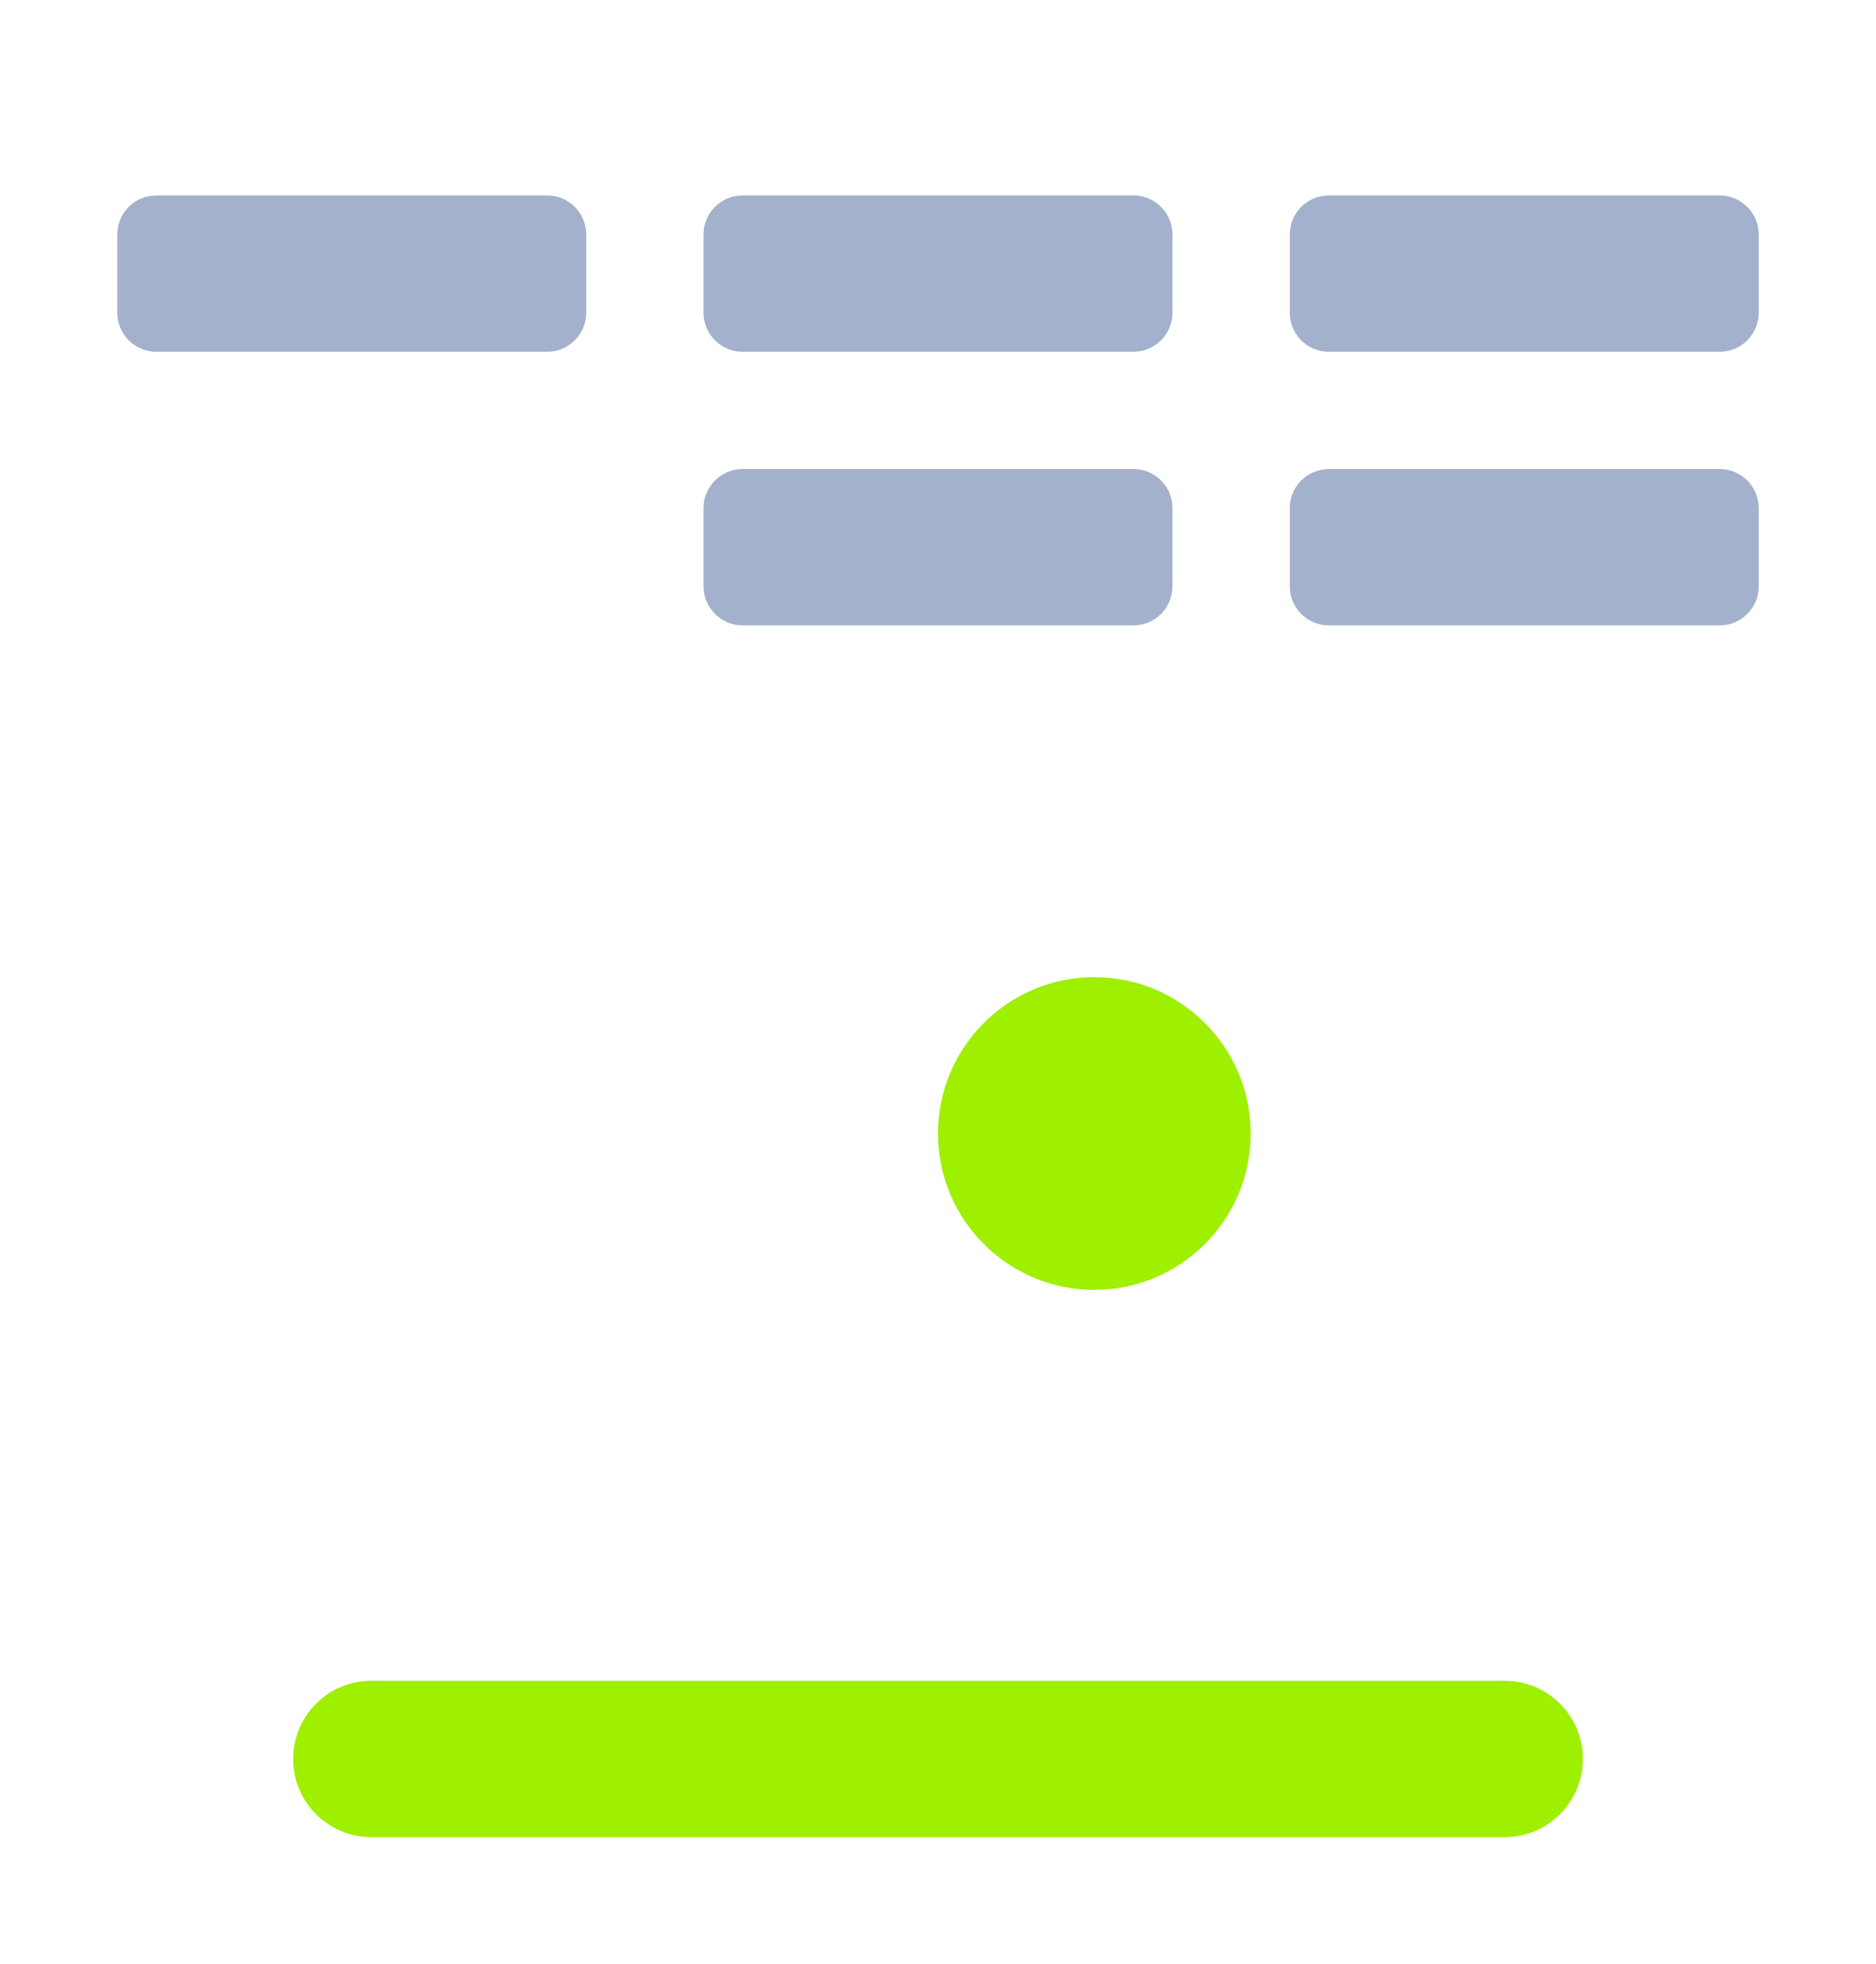 <svg width="64" height="67" viewBox="0 0 64 67" fill="none" xmlns="http://www.w3.org/2000/svg">
<g filter="url(#filter0_d_62_4438)">
<path d="M5.333 2.667H18.667C19.403 2.667 20 3.264 20 4V6.667C20 7.403 19.403 8 18.667 8H5.333C4.597 8 4 7.403 4 6.667V4C4 3.264 4.597 2.667 5.333 2.667Z" fill="#A4B1CD"/>
<path d="M25.333 2.667H38.667C39.403 2.667 40 3.264 40 4V6.667C40 7.403 39.403 8 38.667 8H25.333C24.597 8 24 7.403 24 6.667V4C24 3.264 24.597 2.667 25.333 2.667Z" fill="#A4B1CD"/>
<path d="M25.333 12H38.667C39.403 12 40 12.597 40 13.333V16C40 16.736 39.403 17.333 38.667 17.333H25.333C24.597 17.333 24 16.736 24 16V13.333C24 12.597 24.597 12 25.333 12Z" fill="#A4B1CD"/>
<path d="M45.333 12H58.667C59.403 12 60 12.597 60 13.333V16C60 16.736 59.403 17.333 58.667 17.333H45.333C44.597 17.333 44 16.736 44 16V13.333C44 12.597 44.597 12 45.333 12Z" fill="#A4B1CD"/>
<path d="M45.333 2.667H58.667C59.403 2.667 60 3.264 60 4V6.667C60 7.403 59.403 8 58.667 8H45.333C44.597 8 44 7.403 44 6.667V4C44 3.264 44.597 2.667 45.333 2.667Z" fill="#A4B1CD"/>
<path fill-rule="evenodd" clip-rule="evenodd" d="M12.667 53.333H51.333C52.805 53.333 54 54.528 54 56C54 57.472 52.805 58.667 51.333 58.667H12.667C11.195 58.667 10 57.472 10 56C10 54.528 11.195 53.333 12.667 53.333ZM32 34.667C32 31.723 34.389 29.333 37.333 29.333C40.277 29.333 42.667 31.723 42.667 34.667C42.667 37.611 40.277 40 37.333 40C34.389 40 32 37.611 32 34.667Z" fill="#9FEF00"/>
</g>
<defs>
<filter id="filter0_d_62_4438" x="-4" y="0" width="72" height="72" filterUnits="userSpaceOnUse" color-interpolation-filters="sRGB">
<feFlood flood-opacity="0" result="BackgroundImageFix"/>
<feColorMatrix in="SourceAlpha" type="matrix" values="0 0 0 0 0 0 0 0 0 0 0 0 0 0 0 0 0 0 127 0" result="hardAlpha"/>
<feOffset dy="4"/>
<feGaussianBlur stdDeviation="2"/>
<feComposite in2="hardAlpha" operator="out"/>
<feColorMatrix type="matrix" values="0 0 0 0 0 0 0 0 0 0 0 0 0 0 0 0 0 0 0.25 0"/>
<feBlend mode="normal" in2="BackgroundImageFix" result="effect1_dropShadow_62_4438"/>
<feBlend mode="normal" in="SourceGraphic" in2="effect1_dropShadow_62_4438" result="shape"/>
</filter>
</defs>
</svg>
